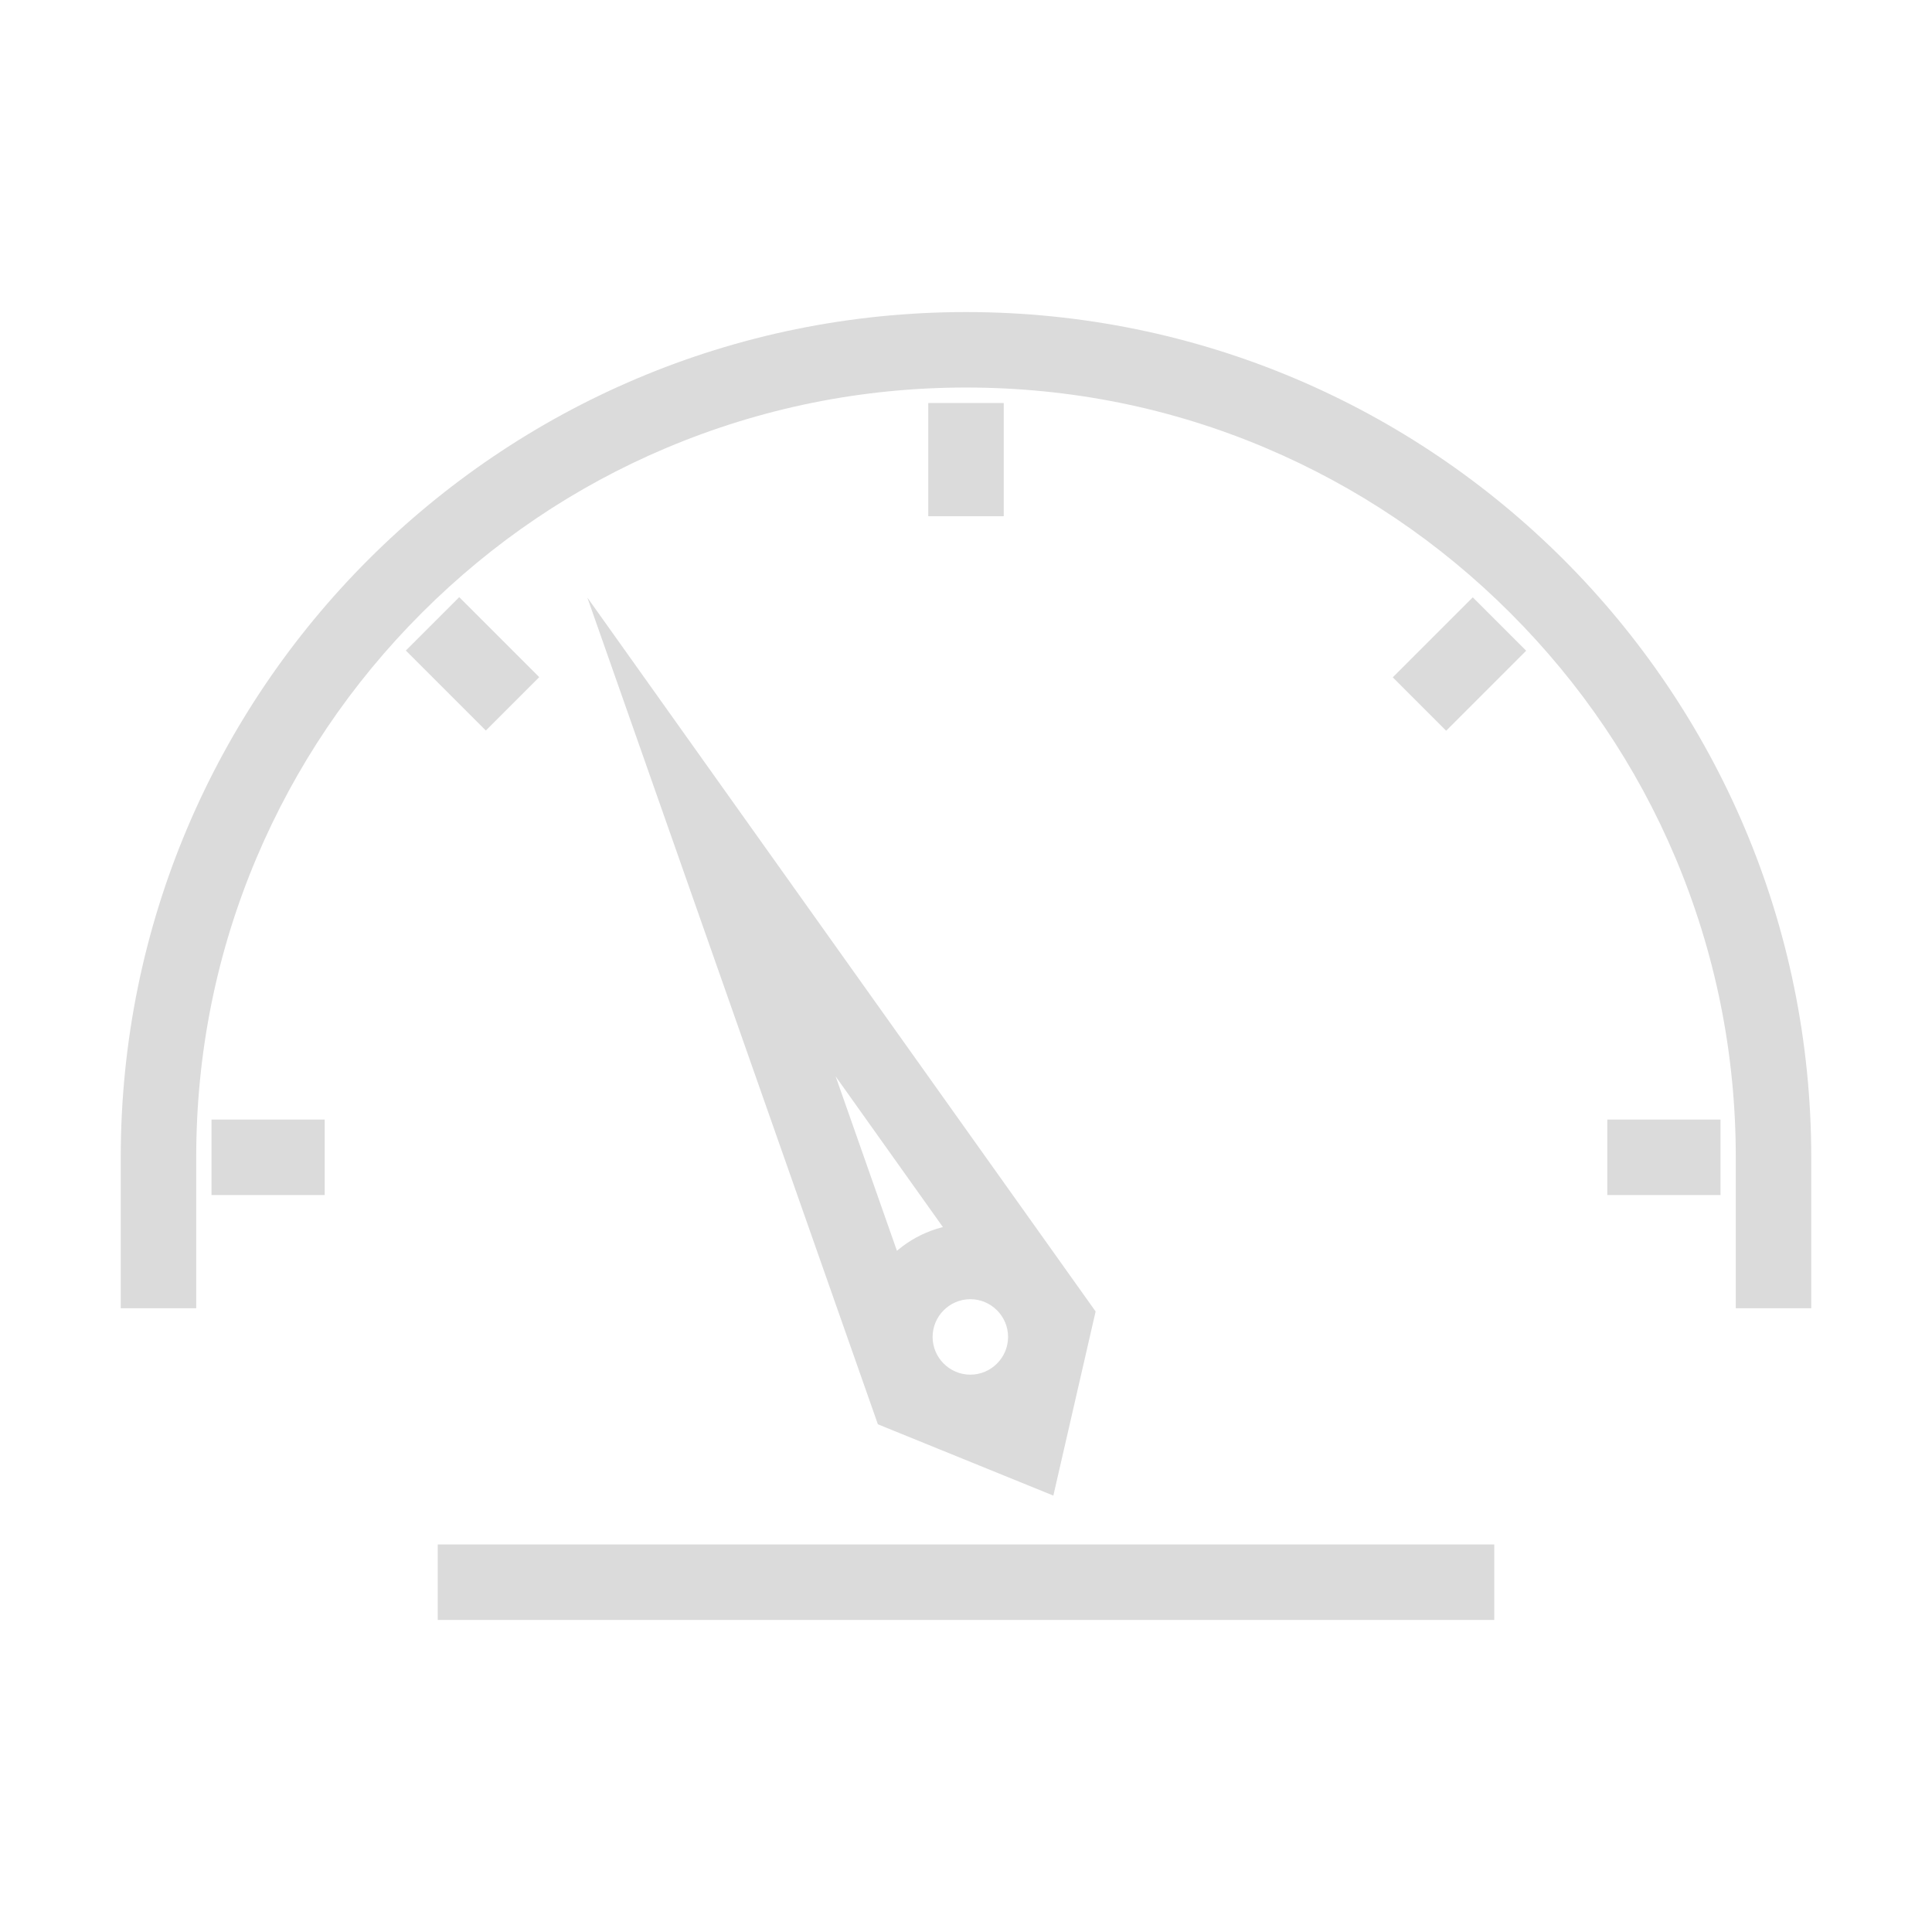 <?xml version="1.0" standalone="no"?><!DOCTYPE svg PUBLIC "-//W3C//DTD SVG 1.1//EN" "http://www.w3.org/Graphics/SVG/1.1/DTD/svg11.dtd"><svg t="1608012392963" class="icon" viewBox="0 0 1024 1024" version="1.1" xmlns="http://www.w3.org/2000/svg" p-id="4133" xmlns:xlink="http://www.w3.org/1999/xlink" width="64" height="64"><defs><style type="text/css"></style></defs><path d="M960 613.4v80h-40v-80c0-55.1-10.8-108.5-32-158.8-20.5-48.6-50-92.2-87.5-129.7s-81.1-66.9-129.7-87.5c-50.3-21.3-103.7-32-158.8-32s-108.5 10.8-158.8 32c-48.6 20.5-92.2 50-129.7 87.5S156.6 406 136 454.6c-21.3 50.3-32 103.7-32 158.8v80H64v-80c0-247.4 200.6-448 448-448s448 200.6 448 448zM492 273.6h40v-60h-40v60z m-276.9 71.2l42.4 42.4 28.3-28.3-42.4-42.4-28.3 28.3z m-103 288.6h60v-40h-60v40z m739.8-40v40h60v-40h-60zM738.2 359l28.3 28.3 42.4-42.4-28.3-28.3-42.4 42.4zM514.3 688.6c-11 0-20 9-20 20s9 20 20 20 20-9 20-20-9-20-20-20m0-40c33.1 0 60 26.9 60 60s-26.9 60-60 60-60-26.9-60-60 26.9-60 60-60z m-71.4-78.1l54.2 154.2 32.7 13.3 7.9-34.3-94.8-133.2M311.3 316.7l269.4 378.4-22.4 97.6-93-37.8-154-438.2zM792 818.6H232v40h560v-40z" fill="#dbdbdb" p-id="4134"></path></svg>